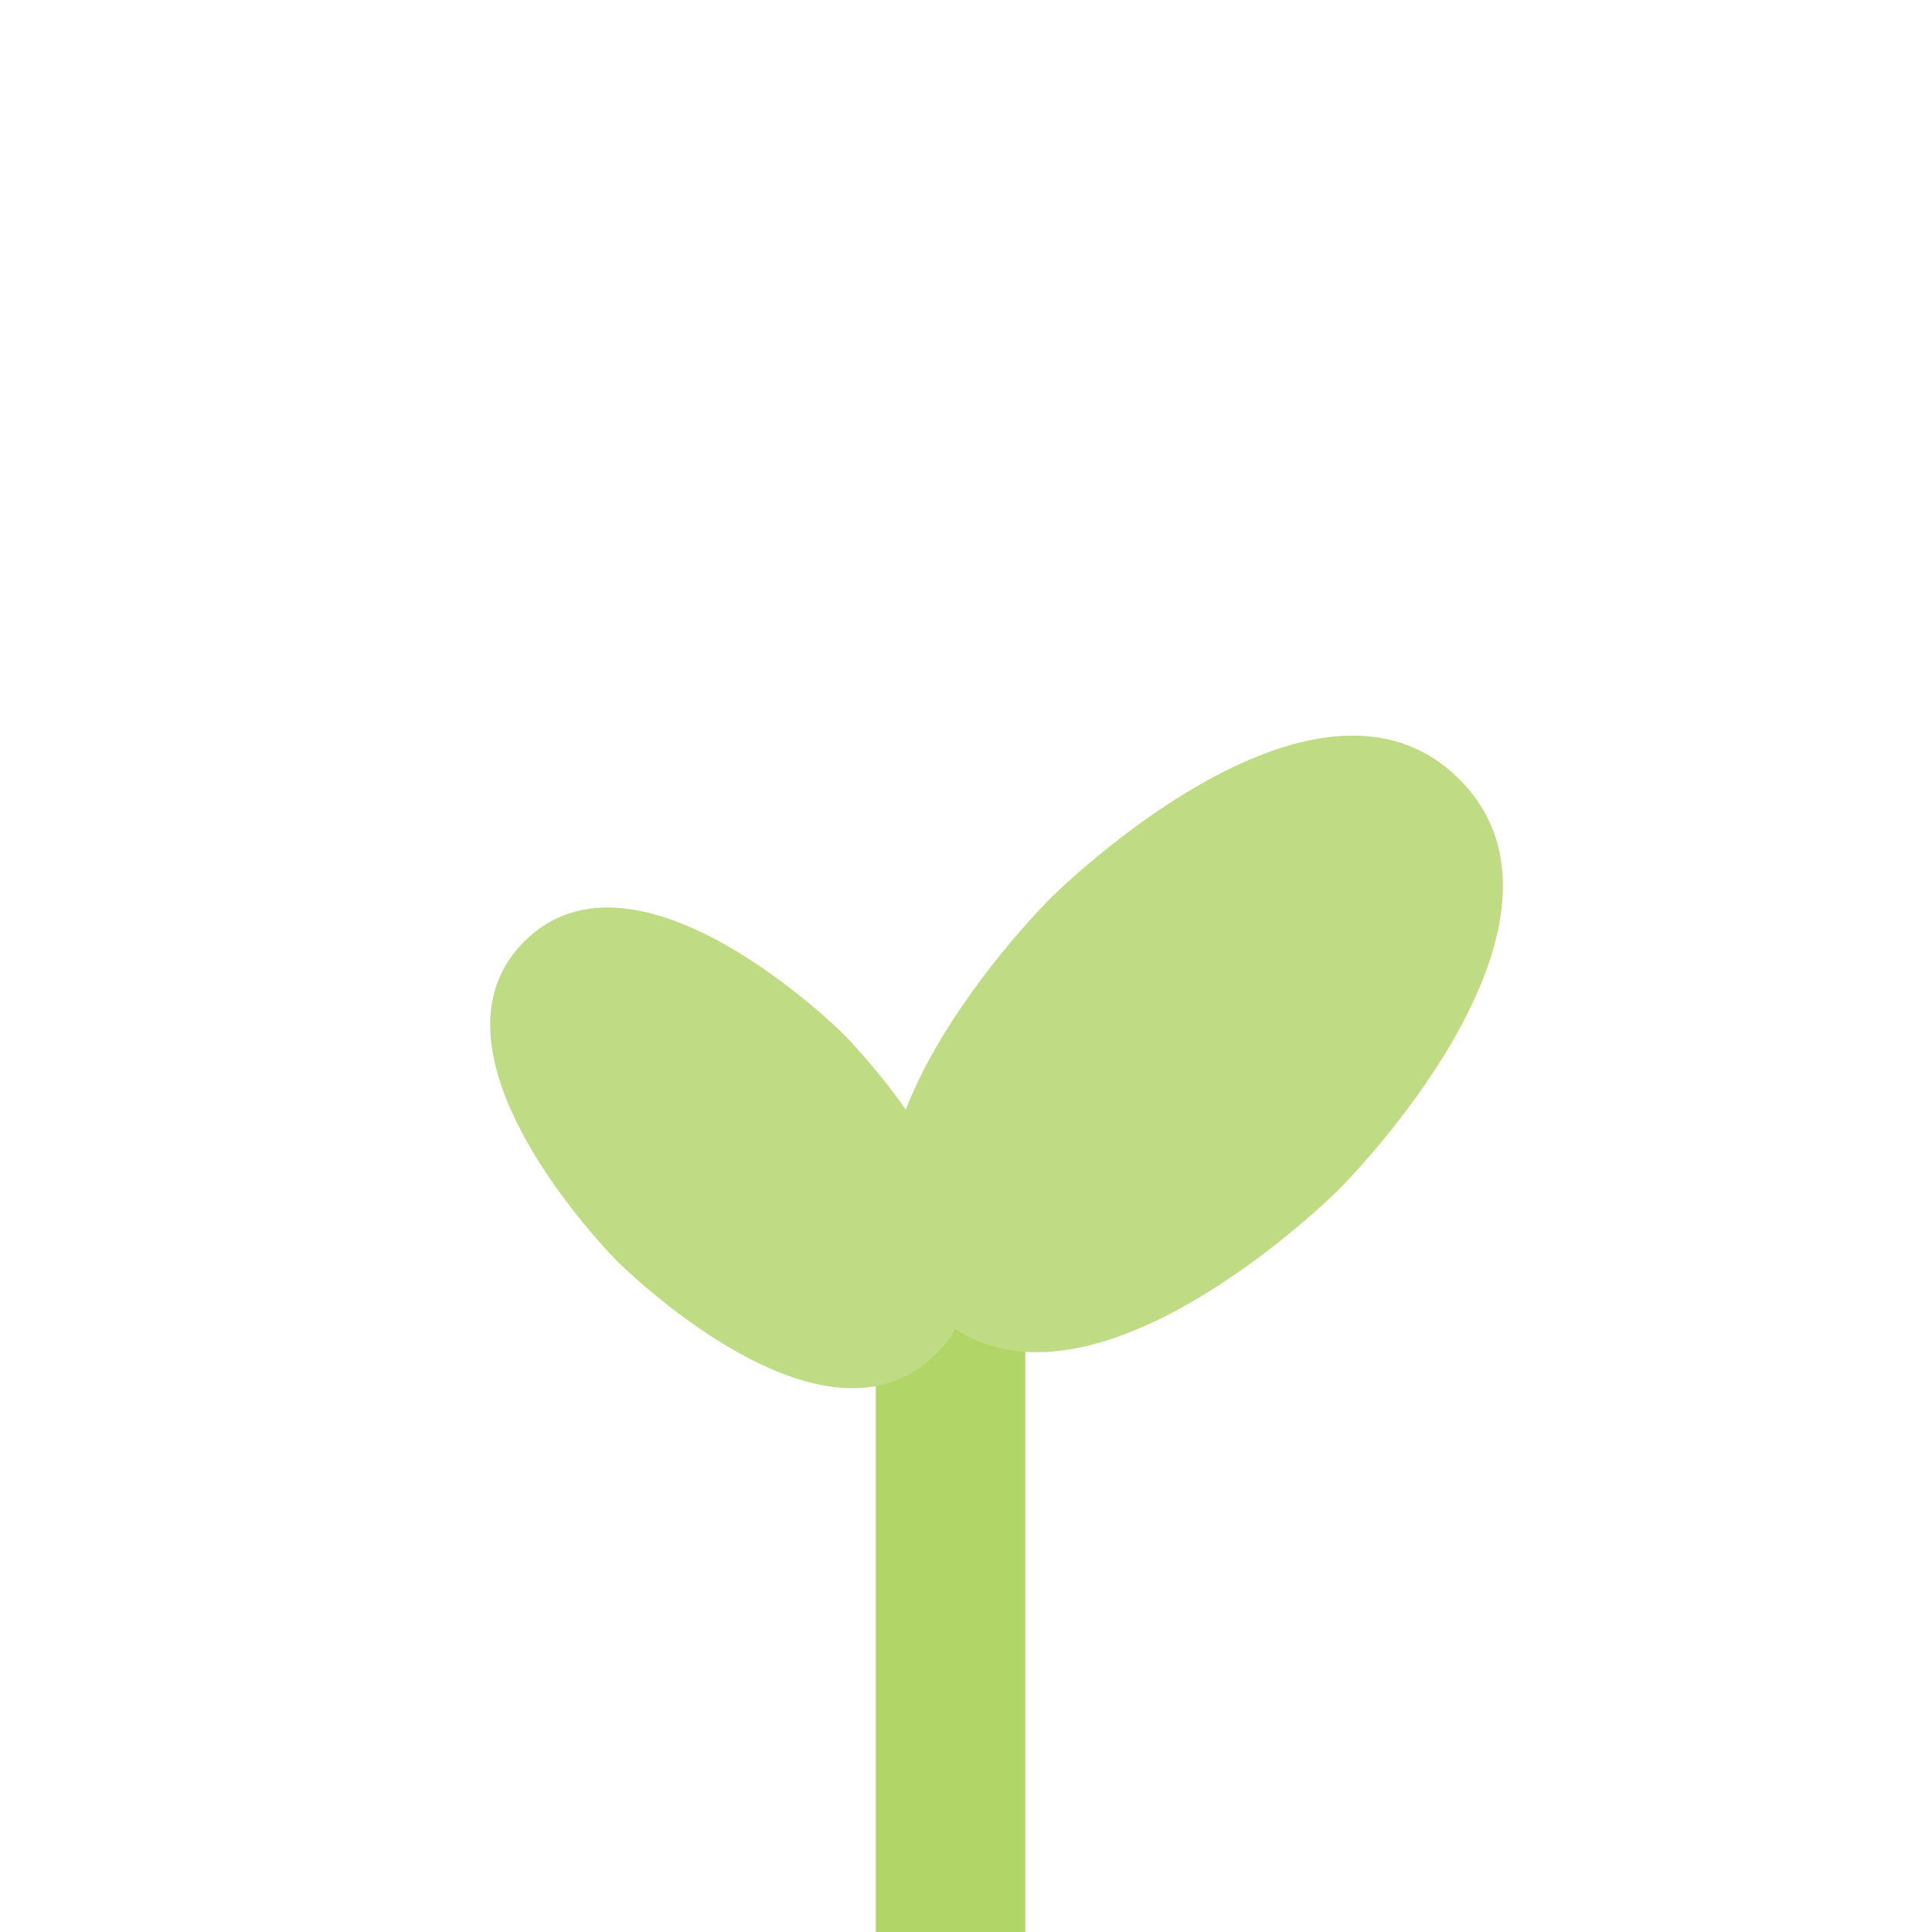 <?xml version="1.0" encoding="utf-8"?>
<!-- Generator: Adobe Illustrator 19.0.0, SVG Export Plug-In . SVG Version: 6.00 Build 0)  -->
<svg version="1.1" id="Layer_1" xmlns="http://www.w3.org/2000/svg" xmlns:xlink="http://www.w3.org/1999/xlink" x="0px" y="0px"
	 viewBox="-222 345.9 150 150" style="enable-background:new -222 345.9 150 150;" xml:space="preserve">
<style type="text/css">
	.st0{fill:#B2D567;}
	.st1{fill:#BFDB83;}
</style>
<g id="XMLID_160_">
	<rect id="XMLID_3_" x="-154" y="440" class="st0" width="11.6" height="55.9"/>
	<path id="XMLID_2_" class="st1" d="M-108.7,406.4c-11.3-11.3-31.8,9.3-31.8,9.3s-20.6,20.4-9.3,31.8c11.3,11.3,31.8-9.3,31.8-9.3
		S-97.4,417.7-108.7,406.4z"/>
	<path id="XMLID_1_" class="st1" d="M-181.3,419c-8.8,8.8,7.2,24.8,7.2,24.8s16,16.1,24.8,7.2c8.8-8.8-7.2-24.8-7.2-24.8
		S-172.5,410.2-181.3,419z"/>
</g>
</svg>
